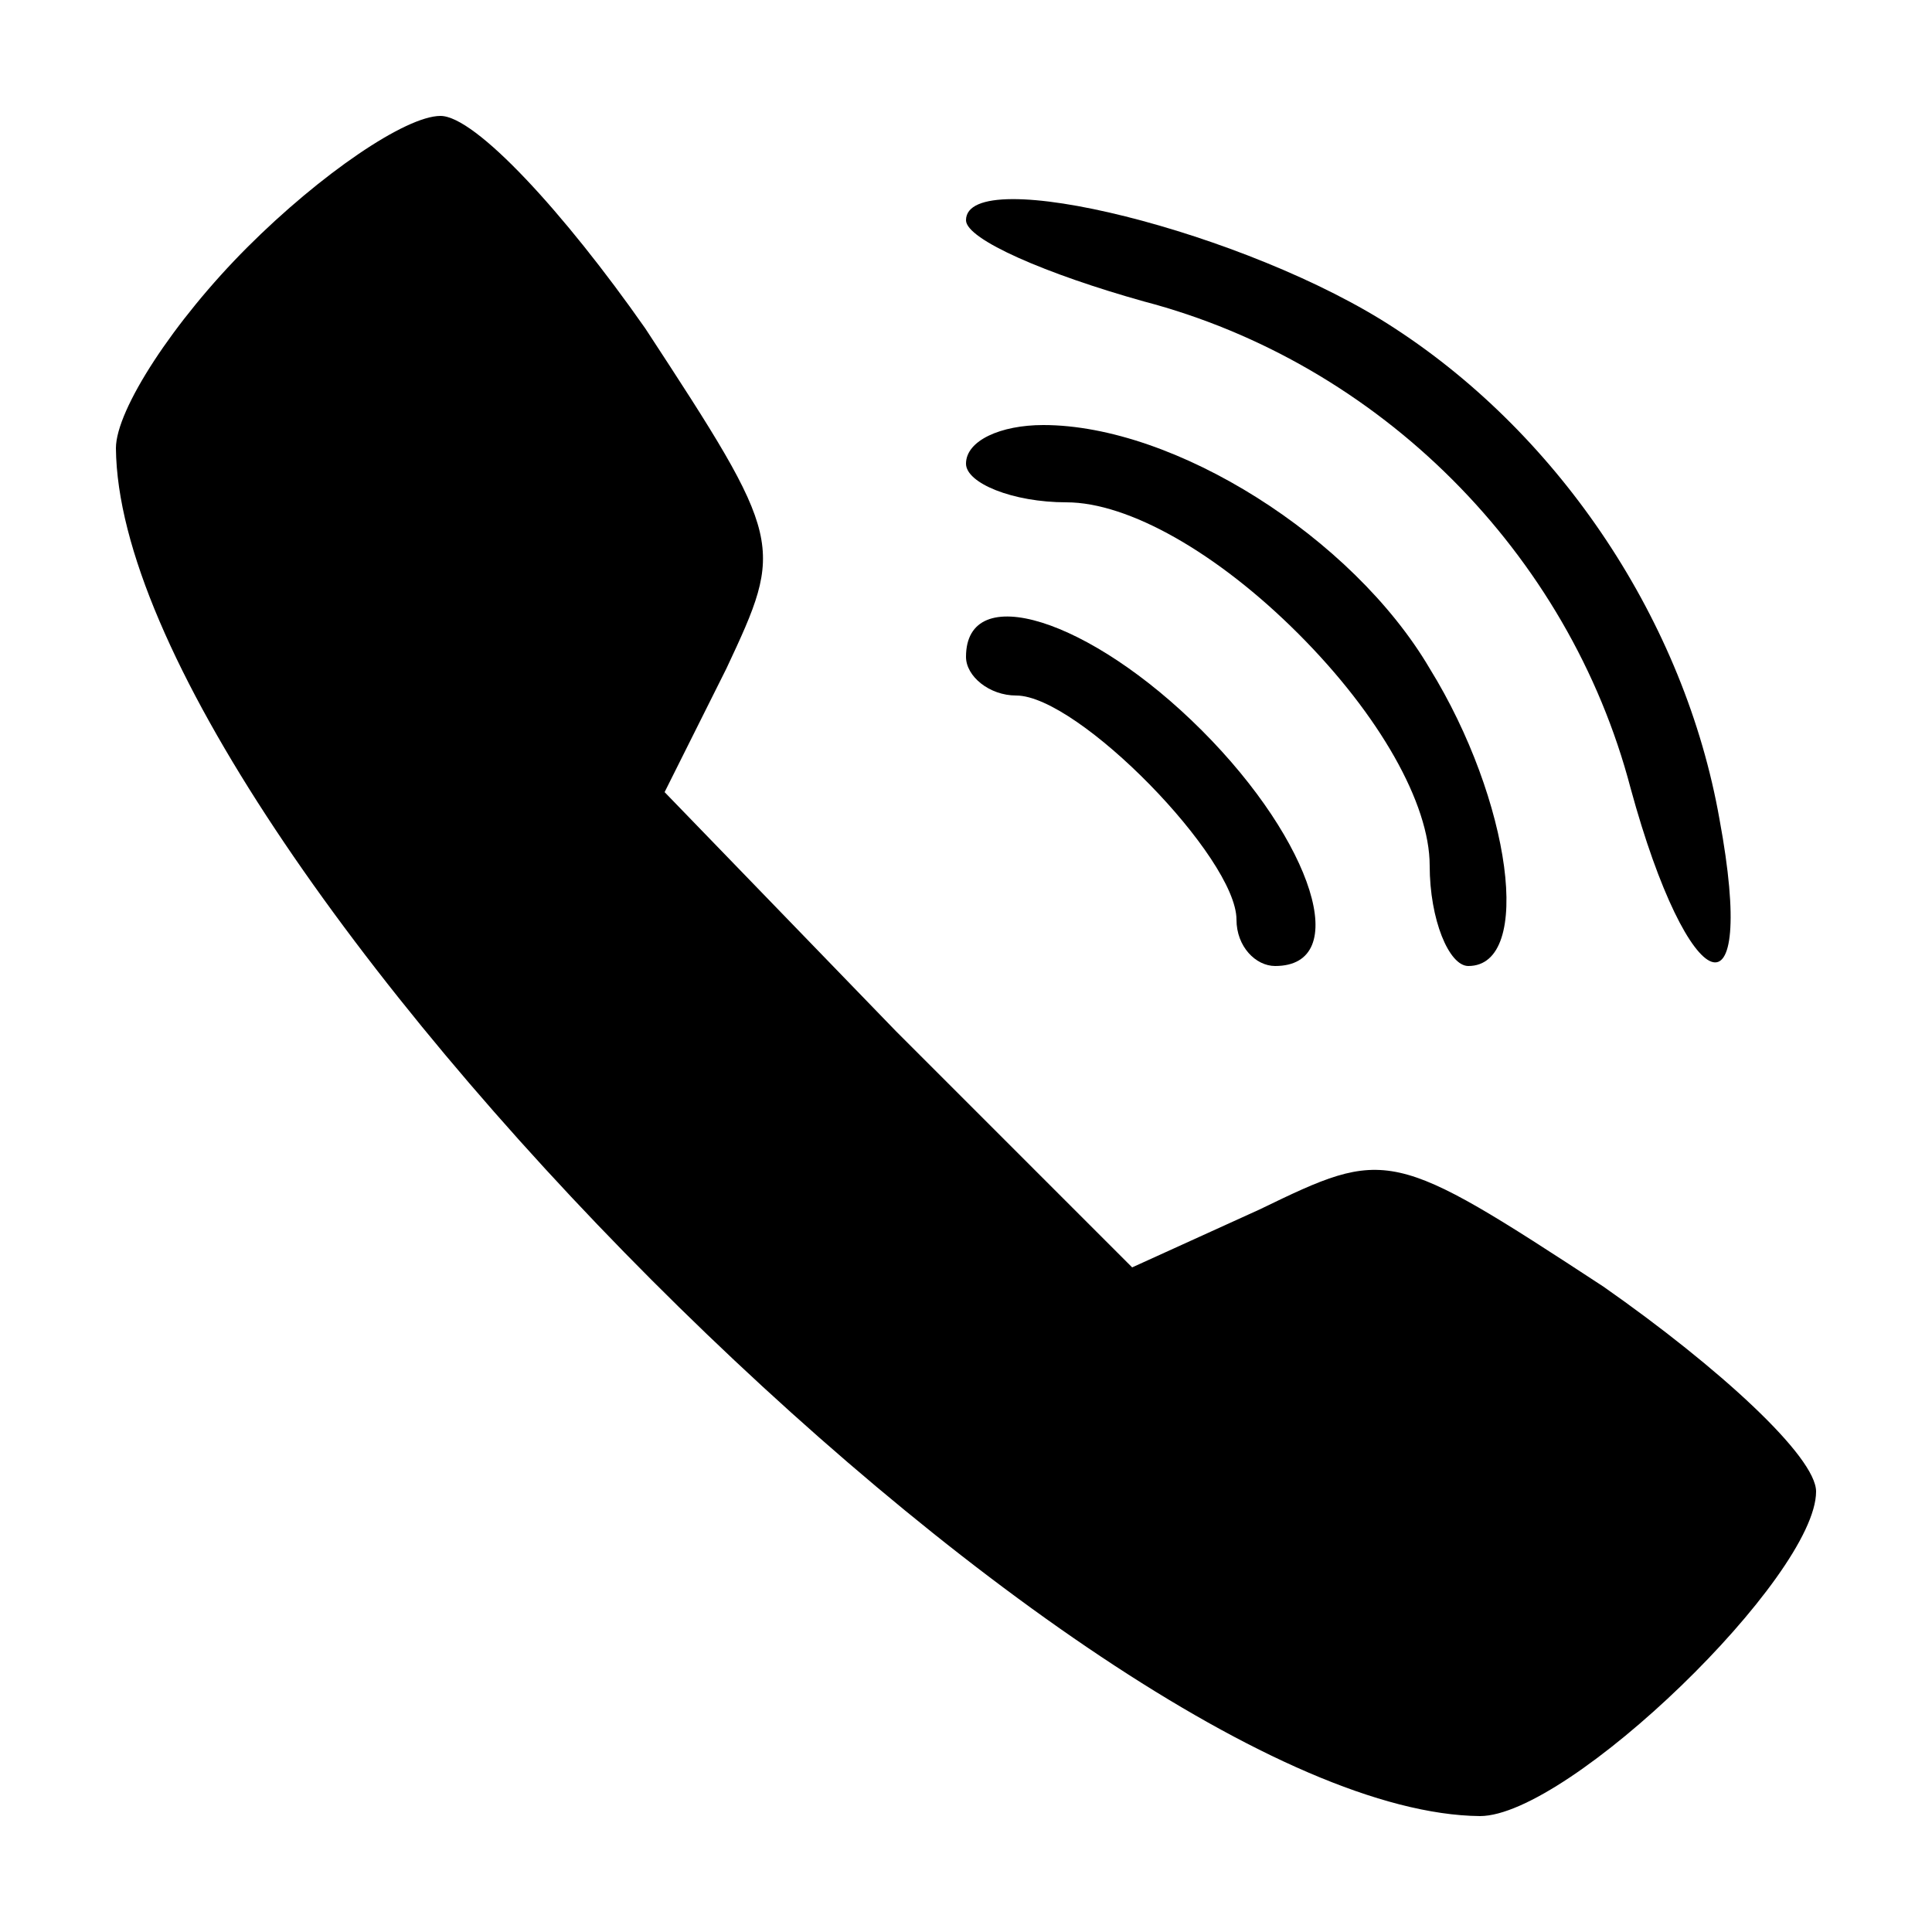 <?xml version="1.0" standalone="no"?>
<!DOCTYPE svg PUBLIC "-//W3C//DTD SVG 20010904//EN"
 "http://www.w3.org/TR/2001/REC-SVG-20010904/DTD/svg10.dtd">
<svg version="1.0" xmlns="http://www.w3.org/2000/svg"
 width="50pt" height="50pt" viewBox="0 0 50 50"
 preserveAspectRatio="xMidYMid meet">

<g transform="translate(0,50) scale(0.1,-0.1)"
fill="#000000" stroke="none">
<path d="M64 436 c-19 -19 -34 -42 -34 -52 1 -103 251 -353 353 -354 23 0 87
62 87 84 0 9 -25 32 -55 53 -55 36 -56 36 -89 20 l-33 -15 -61 61 -60 62 16
32 c15 32 15 33 -21 88 -21 30 -44 55 -53 55 -9 0 -31 -15 -50 -34z"/>
<path d="M250 443 c0 -5 21 -14 46 -21 61 -16 110 -65 126 -126 15 -55 33 -62
23 -8 -9 51 -41 99 -84 127 -38 25 -111 43 -111 28z"/>
<path d="M250 380 c0 -5 12 -10 26 -10 16 0 39 -13 60 -34 21 -21 34 -44 34
-60 0 -14 5 -26 10 -26 17 0 11 43 -10 77 -20 34 -66 63 -100 63 -11 0 -20 -4
-20 -10z"/>
<path d="M250 330 c0 -5 6 -10 13 -10 16 0 57 -42 57 -58 0 -7 5 -12 10 -12
20 0 10 32 -19 61 -29 29 -61 39 -61 19z"/>
</g>
</svg>
